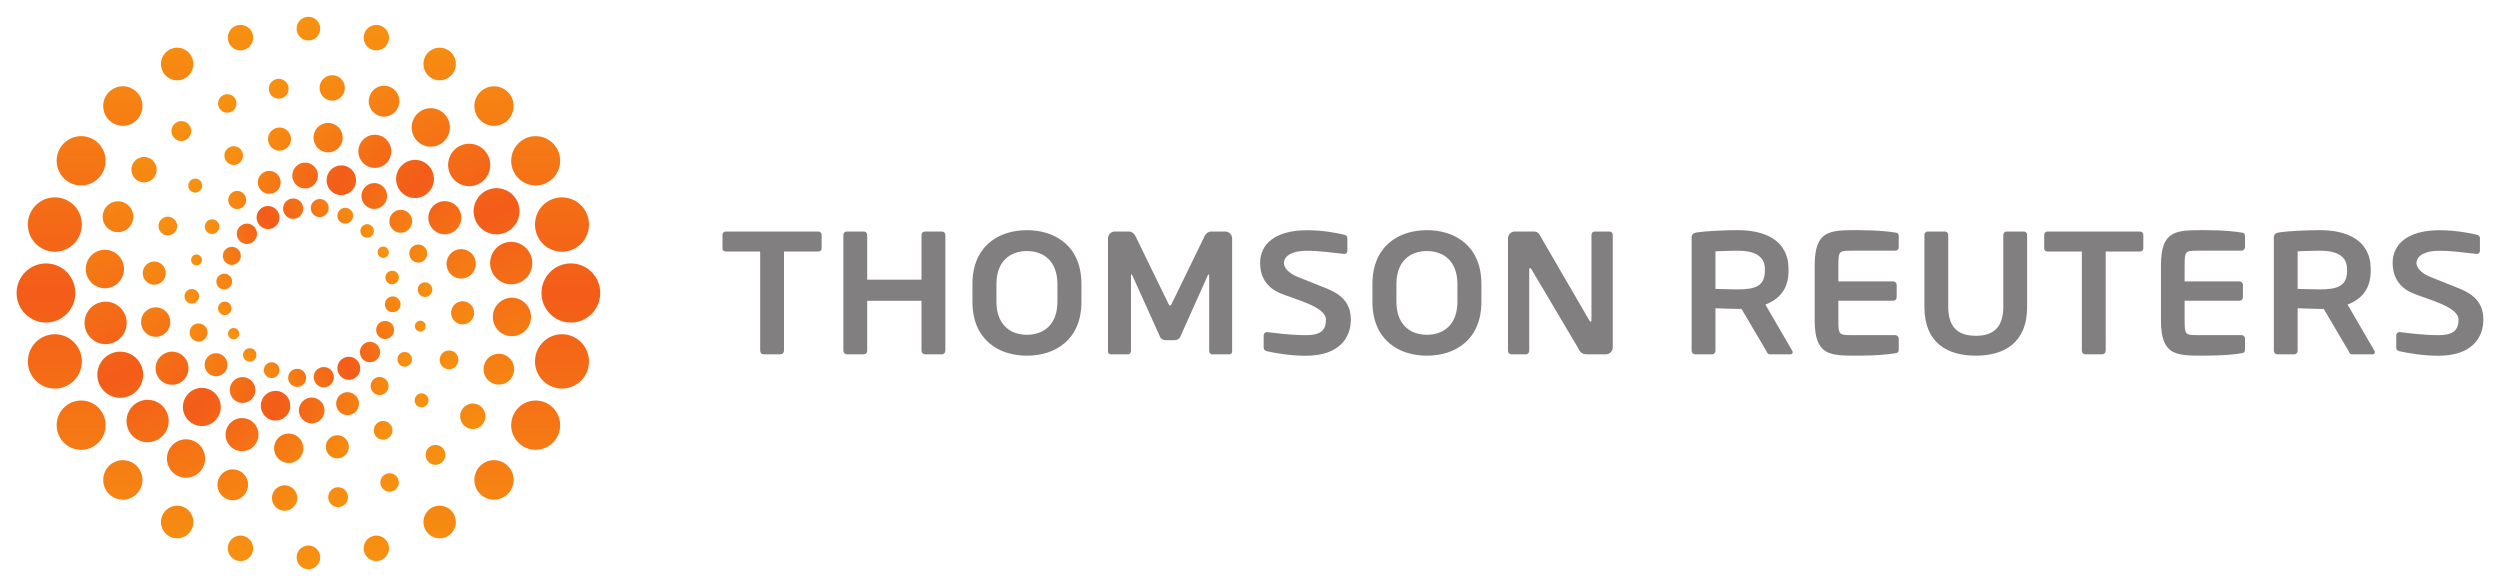 <svg height="240" viewBox="-1.36 -1.36 205.175 48.056" width="1024" xmlns="http://www.w3.org/2000/svg" xmlns:xlink="http://www.w3.org/1999/xlink"><clipPath id="a"><path d="m392.314 16.466h179.453v69.345h-179.453z"/></clipPath><linearGradient id="b"><stop offset="0" stop-color="#f79210"/><stop offset=".5" stop-color="#f35c19"/><stop offset="1" stop-color="#f79210"/></linearGradient><linearGradient id="c" gradientTransform="matrix(-10.472 -5.694 -5.653 10.549 427.017 51.293)" gradientUnits="userSpaceOnUse" spreadMethod="pad" x1="0" x2="1" xlink:href="#b" y1="0" y2="0"/><linearGradient id="d" gradientTransform="matrix(-15.376 4.549 4.516 15.488 429.469 46.17)" gradientUnits="userSpaceOnUse" spreadMethod="pad" x1="0" x2="1" xlink:href="#b" y1="0" y2="0"/><linearGradient id="e" gradientTransform="matrix(-15.073 15.183 15.073 15.183 429.319 40.855)" gradientUnits="userSpaceOnUse" spreadMethod="pad" x1="0" x2="1" xlink:href="#b" y1="0" y2="0"/><linearGradient id="f" gradientTransform="matrix(-11.136 26.005 25.816 11.217 427.349 35.44)" gradientUnits="userSpaceOnUse" spreadMethod="pad" x1="0" x2="1" xlink:href="#b" y1="0" y2="0"/><linearGradient id="g" gradientTransform="matrix(0 36.271 36.008 0 421.78 30.308)" gradientUnits="userSpaceOnUse" spreadMethod="pad" x1="0" x2="1" xlink:href="#b" y1="0" y2="0"/><g clip-path="url(#a)" transform="matrix(1.25 0 0 -1.25 -503.275 83.224)"><path d="m0 0c0 1.888.07 1.938 1.777 1.938h5.703c.242 0 .448.203.448.45v1.438c0 .318-.114.431-.448.474-.724.114-2.189.315-4.867.315-3.744 0-5.723.026-5.723-4.615v-7.125c0-4.64 1.979-4.613 5.723-4.613 2.678 0 4.143.203 4.867.313.334.043.448.158.448.475v1.438c0 .246-.206.452-.448.452h-5.703c-1.707 0-1.777.051-1.777 1.935v2.065h7.207c.25 0 .447.205.447.449v1.626c0 .245-.197.448-.447.448h-7.207zm33.303 4.626c-1.991 0-4.008-.343-5.09-.592-.223-.045-.428-.2-.428-.448v-1.622c0-.246.205-.429.428-.429h.045c.902.113 3.009.407 5.091.407 2.002 0 2.616-.717 2.616-2.023 0-1.689-4.032-2.623-6-3.435-1.959-.809-2.653-2.362-2.653-3.936 0-2.479 1.994-4.279 6.182-4.279 2.146 0 4.111.408 4.877.591.226.044.404.202.404.426v1.667c0 .223-.154.405-.383.405h-.043c-1.488-.134-3.029-.409-4.986-.409-1.67 0-2.918.586-2.918 1.599 0 .741.846 1.422 1.846 1.819 1 .394 2.31.905 3.808 1.507 1.897.768 3.127 1.885 3.127 4.045 0 2.273-1.418 4.707-5.923 4.707m-11.973-11.276c0-1.689-1.311-2.41-3.567-2.41-.47 0-2.519.045-2.925.09v4.883c.365.023 2.549.068 2.925.068 2.325 0 3.567-.447 3.567-2.427zm3.379 11.087h-2.75c-.248 0-.336-.229-.447-.451l-3.247-5.461h-.502c-.582 0-2.404-.064-2.925-.09v5.551c0 .246-.178.451-.424.451h-2.25c-.248 0-.451-.205-.451-.451v-14.758c0-.452.267-.61.718-.675 1.17-.18 3.692-.291 5.332-.291 3.471 0 6.672 1.239 6.672 5.088v.204c0 2.383-1.195 3.689-3.041 4.406l3.539 6.026c.045.068.045.132.045.182 0 .154-.091.269-.269.269m-30.582-13.386h-4.492v12.935c0 .246-.207.451-.456.451h-2.228c-.248 0-.451-.205-.451-.451v-12.935h-4.496c-.244 0-.448-.155-.448-.404v-1.779c0-.25.204-.428.448-.428h12.123c.244 0 .447.178.447.428v1.779c0 .249-.203.404-.447.404m-21.557 13.564c-3.623 0-6.744-1.576-6.744-6.375v-9.372c0-.25.205-.428.453-.428h2.225c.25 0 .451.178.451.428v9.372c0 2.569 1.187 3.786 3.615 3.786 2.434 0 3.619-1.217 3.619-3.786v-9.372c0-.25.201-.428.449-.428h2.229c.25 0 .453.178.453.428v9.372c0 4.799-3.123 6.375-6.75 6.375m-18.039-4.615c0 1.888.072 1.938 1.775 1.938h5.702c.248 0 .451.203.451.45v1.438c0 .318-.114.431-.451.474-.721.114-2.188.315-4.866.315-3.738 0-5.72.026-5.72-4.615v-7.125c0-4.64 1.982-4.613 5.72-4.613 2.678 0 4.145.203 4.866.313.337.043.451.158.451.475v1.438c0 .246-.203.452-.451.452h-5.702c-1.703 0-1.775.051-1.775 1.935v2.065h7.207c.248 0 .451.205.451.449v1.626c0 .245-.203.448-.451.448h-7.207zm-9.652-6.65c0-1.689-1.311-2.41-3.563-2.41-.474 0-2.523.045-2.926.09v4.883c.358.023 2.539.068 2.926.068 2.317 0 3.563-.447 3.563-2.427zm3.379 11.087h-2.75c-.246 0-.338-.229-.45-.451l-3.244-5.461h-.498c-.588 0-2.408-.064-2.926-.09v5.551c0 .246-.181.451-.429.451h-2.252c-.246 0-.449-.205-.449-.451v-14.758c0-.452.267-.61.72-.675 1.172-.18 3.69-.291 5.336-.291 3.467 0 6.67 1.239 6.67 5.088v.204c0 2.383-1.193 3.689-3.039 4.406l3.533 6.026c.047.068.047.132.047.182 0 .154-.09.269-.269.269m-43.754-9.151c0-2.972-1.797-4.301-4.004-4.301s-4.004 1.329-4.004 4.301v2.304c0 2.973 1.797 4.3 4.004 4.3s4.004-1.327 4.004-4.3zm-4.004 9.329c-3.715 0-7.155-2.071-7.155-7.025v-2.304c0-4.953 3.44-7.024 7.155-7.024s7.154 2.071 7.154 7.024v2.304c0 4.954-3.439 7.025-7.154 7.025m-15.918.011c-1.988 0-4.008-.343-5.09-.592-.225-.045-.428-.2-.428-.448v-1.622c0-.246.203-.429.428-.429h.045c.9.113 3.008.407 5.09.407 2.006 0 2.613-.717 2.613-2.023 0-1.689-4.025-2.623-5.992-3.435-1.963-.809-2.656-2.362-2.656-3.936 0-2.479 1.996-4.279 6.183-4.279 2.147 0 4.112.408 4.875.591.227.044.404.202.404.426v1.667c0 .223-.156.405-.38.405h-.045c-1.489-.134-3.03-.409-4.991-.409-1.662 0-2.916.586-2.916 1.599 0 .741.848 1.424 1.844 1.819 1 .394 2.315.905 3.811 1.507 1.902.768 3.131 1.885 3.131 4.045 0 2.273-1.418 4.707-5.926 4.707m39.422-.189h-2.278c-.541 0-1.015 0-1.369-.81l-6.109-10.232c-.065-.134-.135-.183-.201-.183-.065 0-.114.049-.114.183v10.591c0 .246-.181.451-.429.451h-1.91c-.252 0-.45-.205-.45-.451v-14.646c0-.496.401-.9.897-.9h2.433c.473 0 .719.135.993.724l6.351 10.836c.043.11.11.181.18.181.045 0 .109-.071.109-.204v-11.109c0-.25.18-.428.43-.428h1.937c.248 0 .43.178.43.428v14.667c0 .497-.406.902-.9.902m-49.466 0h-2.275c-.201 0-.357-.229-.357-.451v-9.737c0-.157-.024-.224-.073-.224-.017 0-.063.067-.111.134l-3.636 8.052c-.133.245-.424.384-.716.384h-1.171c-.293 0-.586-.139-.718-.384l-3.66-8.052c-.047-.067-.094-.134-.113-.134-.045 0-.069.067-.069.224v9.737c0 .222-.158.451-.361.451h-2.272c-.204 0-.386-.115-.386-.338v-14.759c0-.496.407-.9.902-.9h1.847c.358 0 .675.224.833.54l4.321 8.797c.111.202.158.315.252.315.088 0 .133-.113.247-.315l4.318-8.797c.158-.316.476-.54.834-.54h1.848c.495 0 .9.404.9.9v14.759c0 .223-.181.338-.384.338m-22.558-9.151c0-2.972-1.795-4.301-4.003-4.301-2.206 0-4.003 1.329-4.003 4.301v2.304c0 2.973 1.797 4.3 4.003 4.3 2.208 0 4.003-1.327 4.003-4.3zm-4.003 9.329c-3.715 0-7.154-2.071-7.154-7.025v-2.304c0-4.953 3.439-7.024 7.154-7.024 3.717 0 7.158 2.071 7.158 7.024v2.304c0 4.954-3.441 7.025-7.158 7.025m-11.16-.178h-2.227c-.251 0-.455-.205-.455-.451v-6.523h-7.133v6.523c0 .246-.202.451-.446.451h-2.231c-.25 0-.452-.205-.452-.451v-15.118c0-.25.202-.428.452-.428h2.231c.244 0 .446.178.446.428v5.848h7.133v-5.848c0-.25.204-.428.455-.428h2.227c.245 0 .449.178.449.428v15.118c0 .246-.204.451-.449.451m-16.248-13.386h-4.493v12.935c0 .246-.202.451-.453.451h-2.225c-.248 0-.45-.205-.45-.451v-12.935h-4.498c-.247 0-.451-.155-.451-.404v-1.779c0-.25.204-.428.451-.428h12.119c.248 0 .451.178.451.428v1.779c0 .249-.203.404-.451.404" fill="#827f80" transform="matrix(.5 0 0 -.504 544.966 46.654)"/></g><path d="m420.463 54.569c-.322-.175-.437-.583-.267-.904.171-.329.578-.446.9-.274.322.178.44.582.268.909-.118.222-.348.35-.585.35-.107 0-.216-.026-.316-.081m1.783-.028c-.288-.154-.39-.513-.239-.803.152-.288.509-.396.794-.238.292.157.394.515.242.804-.103.197-.305.312-.515.312-.095 0-.192-.025-.282-.075m-3.475-.478c-.364-.199-.502-.659-.302-1.024.198-.367.652-.51 1.021-.31.365.199.498.659.302 1.024-.135.256-.395.402-.664.402-.12 0-.243-.03-.357-.092m5.186-.084c-.252-.141-.349-.46-.214-.71.135-.252.455-.345.698-.207.256.137.348.452.21.703-.091.176-.271.275-.456.275-.081 0-.163-.02-.238-.061m-6.528-1.06c-.327-.18-.447-.579-.271-.91.176-.322.572-.443.895-.268.328.175.447.583.273.904-.119.225-.35.355-.586.355-.106 0-.213-.026-.311-.081m8-.008c-.219-.121-.298-.39-.184-.605.116-.215.383-.294.604-.183.213.122.297.391.18.608-.082.149-.235.235-.391.235-.071 0-.142-.018-.209-.055m1.088-1.46c-.172-.101-.243-.332-.144-.508.096-.181.321-.246.495-.15.181.097.248.319.15.5-.068.128-.196.199-.33.199-.057 0-.116-.013-.171-.041m-10.046-.047c-.286-.157-.392-.519-.242-.806.158-.286.515-.397.8-.239.287.153.397.515.242.805-.109.197-.313.31-.522.31-.094 0-.189-.023-.278-.07m10.6-1.551c-.219-.115-.301-.39-.182-.606.112-.216.386-.296.593-.185.218.127.301.398.187.612-.081.149-.234.233-.39.233-.071 0-.143-.018-.208-.054m-11.068-.204c-.248-.134-.34-.45-.207-.7.138-.255.449-.348.701-.212.249.137.344.457.209.705-.093.174-.269.273-.452.273-.085 0-.171-.022-.251-.066m11.07-1.49c-.252-.14-.341-.452-.211-.709.133-.248.455-.339.703-.206.251.137.341.453.205.704-.092.175-.267.273-.451.273-.083 0-.166-.021-.246-.062m-10.996-.33c-.212-.119-.292-.392-.176-.607.118-.219.387-.295.598-.175.215.11.302.387.18.602-.083.147-.234.233-.392.233-.07 0-.142-.017-.21-.053m10.461-1.289c-.289-.153-.393-.521-.241-.809.157-.286.514-.394.795-.24.294.16.395.517.246.808-.108.198-.311.312-.521.312-.094 0-.19-.022-.279-.071m-9.843-.437c-.18-.095-.245-.321-.148-.507.096-.177.318-.246.501-.151.178.102.245.327.147.507-.067.124-.196.195-.328.195-.058 0-.117-.014-.172-.044m8.816-.948c-.324-.177-.442-.583-.268-.906.17-.325.574-.446.899-.267.322.168.441.581.266.903-.122.222-.35.352-.585.352-.105 0-.212-.026-.312-.082m-7.79-.385c-.216-.114-.296-.388-.18-.603.113-.217.382-.297.597-.177.214.112.295.383.18.6-.078.148-.231.231-.389.231-.071 0-.142-.016-.208-.051m6.355-.606c-.365-.196-.505-.655-.302-1.024.198-.367.654-.502 1.021-.308.363.202.498.664.303 1.023-.136.256-.395.403-.663.403-.121 0-.244-.03-.359-.094m-4.951-.329c-.256-.139-.347-.45-.209-.702.13-.254.445-.351.695-.215.252.143.346.46.211.71-.095.171-.274.27-.455.27-.082 0-.166-.019-.242-.063m3.345-.332c-.324-.173-.437-.577-.26-.906.168-.322.569-.45.893-.267.325.171.441.578.269.902-.122.224-.35.351-.586.351-.107 0-.215-.026-.316-.08m-1.712-.104c-.287-.156-.389-.519-.237-.805.157-.29.514-.398.801-.243.29.152.395.516.24.808-.105.198-.31.308-.522.308-.096 0-.192-.021-.282-.068" fill="url(#c)" transform="matrix(1.25 0 0 -1.25 -503.275 83.224)"/><path d="m420.756 56.394c-.133-.45.122-.919.569-1.054.447-.133.914.128 1.046.573.134.45-.122.925-.567 1.055-.081.025-.162.036-.242.036-.366 0-.697-.241-.806-.61m2.257-.274c-.149-.52.135-1.058.656-1.212.513-.153 1.05.141 1.199.655.156.522-.138 1.066-.654 1.219-.091.026-.182.039-.272.039-.42 0-.807-.277-.929-.701m-4.523-.198c-.116-.401.113-.819.51-.937.396-.118.815.108.93.511.113.398-.115.818-.508.936-.07.02-.14.03-.209.03-.326 0-.625-.214-.723-.54m6.808-.874c-.133-.449.125-.92.571-1.053.447-.133.915.129 1.046.577.133.449-.122.921-.569 1.054-.079.024-.158.035-.237.035-.366 0-.701-.244-.811-.613m-8.756-.33c-.092-.317.084-.644.399-.738.312-.092.64.09.733.403.091.314-.089.644-.402.738-.055.017-.111.025-.166.025-.256 0-.49-.169-.564-.428m10.586-1.351c-.119-.405.111-.82.506-.938.399-.117.812.115.931.514.119.396-.108.816-.508.932-.07.021-.141.031-.211.031-.321 0-.619-.213-.718-.539m-12.127-.433c-.076-.252.072-.521.324-.594.253-.075.515.07.592.324.078.252-.071.52-.322.598-.043.012-.087.018-.131.018-.209 0-.401-.134-.463-.346m13.428-1.73c-.097-.321.089-.649.399-.741.315-.093.641.087.733.403.092.316-.086.645-.398.736-.056.017-.113.025-.169.025-.256 0-.492-.168-.565-.423m-14.335-.485c-.055-.192.049-.394.239-.449.191-.056.388.055.444.245.055.19-.052.389-.243.447-.034.009-.067.014-.1.014-.154 0-.295-.101-.34-.257m14.887-1.921c-.076-.253.068-.524.324-.597.254-.076.518.071.593.327.073.251-.069.52-.324.597-.044.012-.089.019-.132.019-.209 0-.403-.136-.461-.346m-15.315-.438c-.076-.253.073-.519.325-.595.252-.076.517.067.592.324.076.254-.068.521-.322.598-.044.014-.088.019-.132.019-.207 0-.398-.138-.463-.346m15.121-1.991c-.052-.189.053-.392.24-.445.192-.056.388.052.442.244.058.189-.05.391-.24.447-.032.009-.065.013-.097.013-.153 0-.299-.102-.345-.259m-14.78-.351c-.088-.314.081-.646.399-.738.309-.095.639.089.731.406.091.314-.089.644-.399.731-.058.018-.116.026-.174.026-.254 0-.486-.167-.557-.425m13.641-1.794c-.074-.256.071-.524.32-.596.257-.076.523.071.597.324.073.252-.071.523-.324.599-.044.013-.089.019-.134.019-.207 0-.398-.136-.459-.346m-12.649-.279c-.118-.399.107-.817.506-.937.401-.119.813.111.933.511.117.399-.114.821-.511.94-.07.021-.141.031-.211.031-.323 0-.619-.215-.717-.545m10.892-1.442c-.09-.313.092-.644.402-.738.311-.093.638.089.729.4.095.318-.084.648-.396.74-.057.017-.113.025-.168.025-.256 0-.491-.17-.567-.427m-9.24-.192c-.13-.445.121-.917.57-1.051.448-.13.914.128 1.048.576.128.446-.126.922-.575 1.053-.08.024-.16.035-.238.035-.365 0-.698-.24-.805-.613m2.044-.992c-.148-.523.14-1.06.657-1.214.513-.149 1.055.148 1.201.661.151.518-.14 1.061-.657 1.214-.091.027-.183.039-.273.039-.42 0-.806-.274-.928-.7m4.939.072c-.116-.401.115-.821.509-.937.4-.118.814.11.931.512.117.396-.108.817-.507.934-.071.022-.143.032-.214.032-.324 0-.624-.214-.719-.541m-2.443-.423c-.13-.446.127-.914.573-1.049.448-.135.917.124 1.044.571.13.451-.121.923-.568 1.055-.081.023-.161.035-.24.035-.365 0-.7-.24-.809-.612" fill="url(#d)" transform="matrix(1.25 0 0 -1.25 -503.275 83.224)"/><path d="m422.375 59.307c-.362-.388-.345-1.001.043-1.368.386-.367.995-.349 1.356.04.364.391.344 1.001-.041 1.369-.185.175-.421.262-.656.262-.256 0-.512-.102-.702-.303m-3.042-.237c-.286-.308-.272-.789.034-1.079.301-.287.781-.271 1.069.034.283.305.27.79-.033 1.077-.147.139-.333.206-.519.206-.201 0-.402-.08-.551-.238m6.023-.579c-.409-.437-.391-1.124.043-1.539.434-.413 1.123-.391 1.529.044.408.438.39 1.129-.044 1.539-.211.2-.478.299-.743.299-.287 0-.572-.116-.785-.343m-8.926-.604c-.231-.248-.22-.635.025-.872.249-.232.635-.221.867.027.232.247.219.637-.025.87-.12.113-.271.169-.422.169-.162 0-.324-.066-.445-.194m11.448-1.1c-.473-.501-.454-1.291.049-1.767.499-.477 1.287-.451 1.755.047.473.51.45 1.301-.049 1.776-.24.228-.546.339-.85.339-.332 0-.661-.132-.905-.395m-13.859-.977c-.175-.186-.166-.475.018-.65.186-.177.474-.166.644.018.174.185.166.476-.017.651-.09.083-.203.124-.316.124-.12 0-.24-.048-.329-.143m15.93-1.679c-.41-.436-.391-1.126.046-1.539.435-.414 1.119-.388 1.526.047.411.438.392 1.123-.047 1.54-.206.197-.47.295-.736.295-.288 0-.576-.115-.789-.343m-17.844-.869c-.234-.248-.221-.636.028-.872.243-.232.63-.222.864.023.229.249.22.638-.027.872-.118.113-.269.169-.419.169-.163 0-.325-.065-.446-.192m19.007-2.242c-.366-.389-.347-1.002.041-1.367.385-.37.995-.347 1.357.041.367.387.347 1-.04 1.368-.186.175-.424.262-.66.262-.255 0-.51-.101-.698-.304m-20.005-.75c-.281-.309-.274-.786.033-1.075.301-.29.783-.274 1.069.029.287.305.27.792-.031 1.079-.147.139-.334.208-.521.208-.201 0-.402-.081-.55-.241m20.246-2.607c-.285-.306-.268-.788.034-1.075.308-.291.782-.275 1.07.032.285.305.275.786-.034 1.076-.145.138-.331.206-.518.206-.201 0-.403-.08-.552-.239m-20.301-.465c-.362-.387-.344-1.003.042-1.369.388-.368.994-.349 1.358.04.364.387.346 1.001-.041 1.371-.185.177-.42.263-.656.263-.256 0-.513-.103-.703-.305m19.515-2.723c-.232-.247-.221-.639.025-.875.25-.233.637-.22.869.03.23.247.221.638-.026.873-.119.112-.27.167-.421.167-.162 0-.326-.066-.447-.195m-18.523-.226c-.409-.434-.396-1.124.041-1.539.437-.41 1.123-.388 1.529.047.408.436.389 1.129-.044 1.538-.209.2-.474.297-.737.297-.288 0-.576-.117-.789-.343m1.835-2.429c-.469-.509-.447-1.293.054-1.772.499-.474 1.286-.452 1.755.053.472.504.448 1.294-.052 1.771-.241.228-.548.341-.853.342-.33 0-.66-.133-.904-.394m15.001-.11c-.172-.186-.163-.477.02-.651.185-.172.472-.166.644.023.174.183.167.475-.02.647-.086.084-.199.126-.311.126-.123 0-.244-.049-.333-.145m-12.245-1.821c-.407-.431-.388-1.121.049-1.535.434-.415 1.119-.392 1.525.044.408.441.393 1.127-.046 1.54-.207.197-.474.295-.739.295-.002 0-.003 0-.004 0-.287 0-.573-.116-.785-.344m9.607-.041c-.233-.248-.222-.639.024-.872.249-.234.637-.222.867.026.232.246.221.636-.026.871-.118.113-.269.169-.421.169-.162 0-.324-.065-.444-.194m-6.455-.937c-.364-.387-.346-1.004.041-1.366.391-.37.995-.352 1.358.038.365.387.35 1.002-.038 1.367-.186.178-.422.264-.659.264-.257 0-.513-.102-.702-.303m3.341-.048c-.285-.302-.27-.788.033-1.076.305-.289.784-.271 1.07.035.286.302.275.786-.031 1.075-.147.139-.333.207-.519.207-.202 0-.403-.081-.553-.241" fill="url(#e)" transform="matrix(1.25 0 0 -1.25 -503.275 83.224)"/><path d="m423.181 62.726c-.451-.09-.743-.527-.653-.984.09-.452.529-.746.979-.655.45.091.741.531.651.983-.08.401-.425.673-.812.673-.054 0-.109-.006-.165-.017m-3.444-.227c-.353-.053-.6-.383-.548-.742.053-.358.383-.603.737-.552.355.053.602.383.549.742-.046.326-.324.559-.642.559-.032 0-.063-.003-.096-.007m6.763-.479c-.538-.138-.865-.688-.726-1.233.137-.542.687-.872 1.225-.731.537.138.863.691.725 1.232-.117.461-.526.764-.974.764-.083 0-.166-.01-.25-.032m-10.286-.574c-.306-.133-.449-.49-.316-.801.131-.308.489-.449.795-.317.306.134.449.492.317.8-.099.231-.322.368-.555.368-.081 0-.163-.016-.241-.05m13.227-.926c-.659-.207-1.032-.915-.824-1.583.206-.666.912-1.038 1.571-.83.663.209 1.031.918.825 1.583-.169.542-.663.888-1.195.888-.126 0-.252-.019-.377-.058m-16.407-.933c-.28-.225-.329-.633-.107-.918.223-.284.632-.331.912-.108.282.225.331.635.108.92-.128.163-.317.248-.508.248-.141 0-.284-.047-.405-.142m18.824-1.429c-.717-.267-1.086-1.065-.818-1.79.265-.724 1.062-1.092 1.776-.825.717.266 1.085 1.07.819 1.792-.208.566-.736.91-1.296.91-.16 0-.323-.028-.481-.087m-21.35-.937c-.375-.267-.466-.787-.198-1.167.266-.376.784-.465 1.157-.198.375.268.464.79.198 1.166-.162.231-.417.354-.676.354-.167 0-.335-.05-.481-.155m23.031-2.018c-.765-.333-1.118-1.219-.788-1.992.33-.77 1.215-1.125 1.979-.794.763.332 1.117 1.226.786 1.994-.245.575-.799.916-1.38.916-.2 0-.403-.039-.597-.124m-24.8-.897c-.468-.301-.611-.923-.311-1.399.297-.473.919-.614 1.388-.315.472.298.61.927.312 1.401-.192.305-.516.471-.849.471-.185 0-.372-.052-.54-.158m25.742-2.65c-.683-.341-.964-1.178-.626-1.865.342-.696 1.17-.973 1.855-.632.684.34.966 1.174.625 1.866-.241.491-.732.775-1.242.775-.206 0-.415-.046-.612-.144m-26.678-.537c-.605-.341-.82-1.11-.479-1.72.339-.607 1.103-.826 1.708-.483.605.341.82 1.113.48 1.722-.231.413-.655.644-1.094.644-.002 0-.003 0-.005 0-.207 0-.417-.053-.61-.163m26.725-3.148c-.602-.34-.819-1.112-.48-1.723.341-.61 1.107-.821 1.708-.48.605.342.821 1.109.48 1.72-.23.413-.656.646-1.094.646-.208 0-.419-.052-.614-.163m-26.678-.243c-.681-.339-.966-1.173-.626-1.867.34-.69 1.172-.972 1.857-.63.684.341.964 1.178.624 1.868-.242.493-.729.777-1.236.777-.208 0-.419-.048-.619-.148m.981-3.259c-.762-.33-1.118-1.22-.787-1.993.328-.769 1.218-1.123 1.98-.792.761.332 1.113 1.224.783 1.994-.246.574-.799.915-1.38.915-.199 0-.401-.039-.596-.124m24.915-.173c-.47-.299-.611-.927-.312-1.398.298-.476.919-.614 1.388-.315.469.299.612.923.313 1.399-.192.304-.52.471-.854.471-.183 0-.368-.051-.535-.157m-23.002-2.952c-.716-.267-1.084-1.071-.818-1.79.267-.729 1.064-1.091 1.777-.823.719.268 1.086 1.063.819 1.791-.207.561-.735.91-1.298.91-.159 0-.322-.028-.48-.088m21.35-.313c-.376-.267-.463-.789-.198-1.166.266-.379.784-.467 1.16-.201.373.267.462.788.195 1.169-.161.23-.418.352-.678.353-.166 0-.334-.051-.479-.155m-18.722-2.251c-.662-.207-1.03-.915-.823-1.582.207-.671.908-1.039 1.57-.829.661.206 1.032.913.825 1.58-.167.542-.664.889-1.199.889-.123 0-.249-.019-.373-.058m16.348-.454c-.279-.225-.327-.636-.106-.918.223-.286.632-.331.913-.107.281.224.329.633.108.918-.128.163-.318.248-.51.248-.141 0-.284-.046-.405-.141m-13.156-1.495c-.538-.139-.862-.689-.725-1.231.137-.547.685-.871 1.223-.733.539.139.865.688.727 1.233-.115.458-.526.763-.974.763-.083 0-.167-.011-.251-.032m10.305-.273c-.306-.132-.448-.49-.316-.798.134-.312.489-.452.795-.32.307.133.45.492.318.801-.099.23-.323.367-.557.367-.08 0-.162-.016-.24-.05m-6.815-.757c-.449-.091-.741-.534-.651-.985.09-.456.529-.749.978-.658.449.091.743.532.652.988-.08.396-.427.671-.816.671-.054 0-.108-.005-.163-.016m3.58-.118c-.352-.054-.599-.386-.547-.743.052-.359.384-.604.736-.552.356.053.603.383.55.742-.046.326-.325.559-.646.559-.03 0-.061-.001-.093-.006" fill="url(#f)" transform="matrix(1.25 0 0 -1.25 -503.275 83.224)"/><path d="m421.006 65.801c0-.432.348-.78.774-.78.428 0 .776.348.776.78 0 .433-.348.778-.776.778-.426 0-.774-.345-.774-.778m-3.9.216c-.444-.119-.708-.576-.59-1.024.12-.449.578-.712 1.019-.593.445.12.709.578.591 1.027-.1.375-.435.62-.801.62-.072 0-.146-.01-.219-.03m8.331-.591c-.119-.448.145-.906.588-1.026.444-.12.902.144 1.021.592.118.448-.147.905-.592 1.025-.072.02-.145.029-.216.029-.366 0-.702-.244-.801-.62m-12.494-.9c-.576-.123-.944-.688-.821-1.271.122-.578.687-.947 1.262-.824.576.123.943.692.82 1.272-.106.505-.546.848-1.037.848-.074 0-.149-.008-.224-.025m16.414-.823c-.123-.58.244-1.149.82-1.272.574-.123 1.14.246 1.261.824.125.583-.244 1.148-.819 1.27-.075.017-.151.025-.226.025-.491 0-.93-.342-1.036-.847m-19.962-1.703c-.703-.112-1.183-.772-1.071-1.485.111-.708.771-1.193 1.474-1.081.704.112 1.184.779 1.073 1.488-.101.642-.648 1.094-1.271 1.094-.068 0-.136-.005-.205-.016m23.296-1.079c-.11-.709.369-1.376 1.072-1.488.702-.112 1.365.373 1.475 1.081.113.713-.37 1.373-1.07 1.485-.068.011-.137.016-.204.016-.623 0-1.171-.451-1.273-1.094m2.411-3.63c-.092-.888.552-1.685 1.431-1.779.884-.094 1.674.554 1.767 1.442.094.893-.547 1.685-1.429 1.779-.058.006-.114.009-.171.009-.81 0-1.51-.616-1.598-1.451m-28.412 1.442c-.885-.094-1.523-.886-1.43-1.779.092-.888.881-1.536 1.766-1.441.882.093 1.524.89 1.431 1.778-.087.835-.785 1.451-1.595 1.451-.057 0-.114-.003-.172-.009m29.969-5.701c-.051-.985.7-1.826 1.674-1.878.979-.05 1.815.706 1.866 1.691.051.99-.703 1.824-1.678 1.875-.032.002-.064.003-.096.003-.934 0-1.716-.734-1.766-1.691m-31.622 1.688c-.973-.051-1.728-.885-1.676-1.875.051-.985.888-1.741 1.865-1.691.977.052 1.728.893 1.677 1.878-.05.957-.831 1.691-1.77 1.691-.032 0-.064-.001-.096-.003m32.046-6.274c0-1.074.862-1.945 1.926-1.945 1.067 0 1.931.871 1.931 1.943 0 1.079-.864 1.942-1.928 1.942-1.067 0-1.929-.863-1.929-1.94m-34.463-.002c0-1.072.868-1.943 1.931-1.943 1.061 0 1.925.871 1.925 1.945 0 1.077-.864 1.94-1.925 1.94-1.063 0-1.931-.863-1.931-1.942m35.713-2.71c-.974-.052-1.725-.892-1.674-1.876.052-.991.886-1.739 1.862-1.689.975.052 1.728.885 1.677 1.876-.049.951-.834 1.691-1.771 1.691-.031 0-.062-.001-.094-.002m-34.971-1.689c-.051-.991.702-1.824 1.676-1.876.98-.051 1.813.698 1.866 1.689.05.984-.701 1.824-1.677 1.876-.032.001-.063.002-.094.002-.936 0-1.722-.74-1.771-1.691m33.171-2.669c-.88-.093-1.523-.89-1.431-1.78.094-.893.888-1.533 1.768-1.44.883.094 1.524.885 1.43 1.779-.087.831-.785 1.45-1.597 1.45-.055 0-.112-.003-.17-.009m-31.273-1.441c-.093-.894.546-1.685 1.43-1.779.882-.093 1.674.547 1.767 1.44.093.89-.549 1.687-1.431 1.78-.058.006-.115.009-.172.009-.812 0-1.508-.619-1.594-1.45m28.504-2.481c-.704-.113-1.185-.778-1.073-1.486.112-.712.773-1.191 1.476-1.079.701.112 1.183.773 1.071 1.485-.101.64-.651 1.096-1.273 1.096-.066 0-.134-.006-.201-.016m-25.439-1.08c-.113-.712.368-1.374 1.07-1.485.703-.112 1.364.367 1.477 1.079.11.707-.37 1.373-1.074 1.485-.069.01-.136.016-.203.016-.622 0-1.171-.456-1.27-1.095m21.852-1.916c-.576-.123-.944-.694-.821-1.271.123-.583.687-.951 1.263-.827.575.122.943.69.819 1.273-.106.502-.549.849-1.041.849-.073 0-.147-.007-.22-.024m-18.054-.826c-.124-.582.244-1.15.819-1.273.575-.123 1.14.245 1.262.828.123.577-.244 1.148-.82 1.271-.073.017-.147.024-.22.024-.492 0-.935-.347-1.041-.85m13.901-1.144c-.442-.12-.706-.578-.589-1.027.12-.447.577-.71 1.019-.59.446.119.709.576.591 1.025-.099.374-.437.621-.805.621-.071 0-.144-.009-.216-.029m-9.508-.594c-.118-.447.147-.904.59-1.023.445-.12.901.143 1.02.591.118.448-.146.906-.591 1.026-.071.019-.143.029-.214.029-.366 0-.705-.247-.805-.623m4.49-.807c0-.414.32-.75.722-.777h.105c.403.027.723.363.723.778 0 .43-.348.779-.776.779-.426 0-.774-.349-.774-.78" fill="url(#g)" transform="matrix(1.25 0 0 -1.25 -503.275 83.224)"/></svg>
